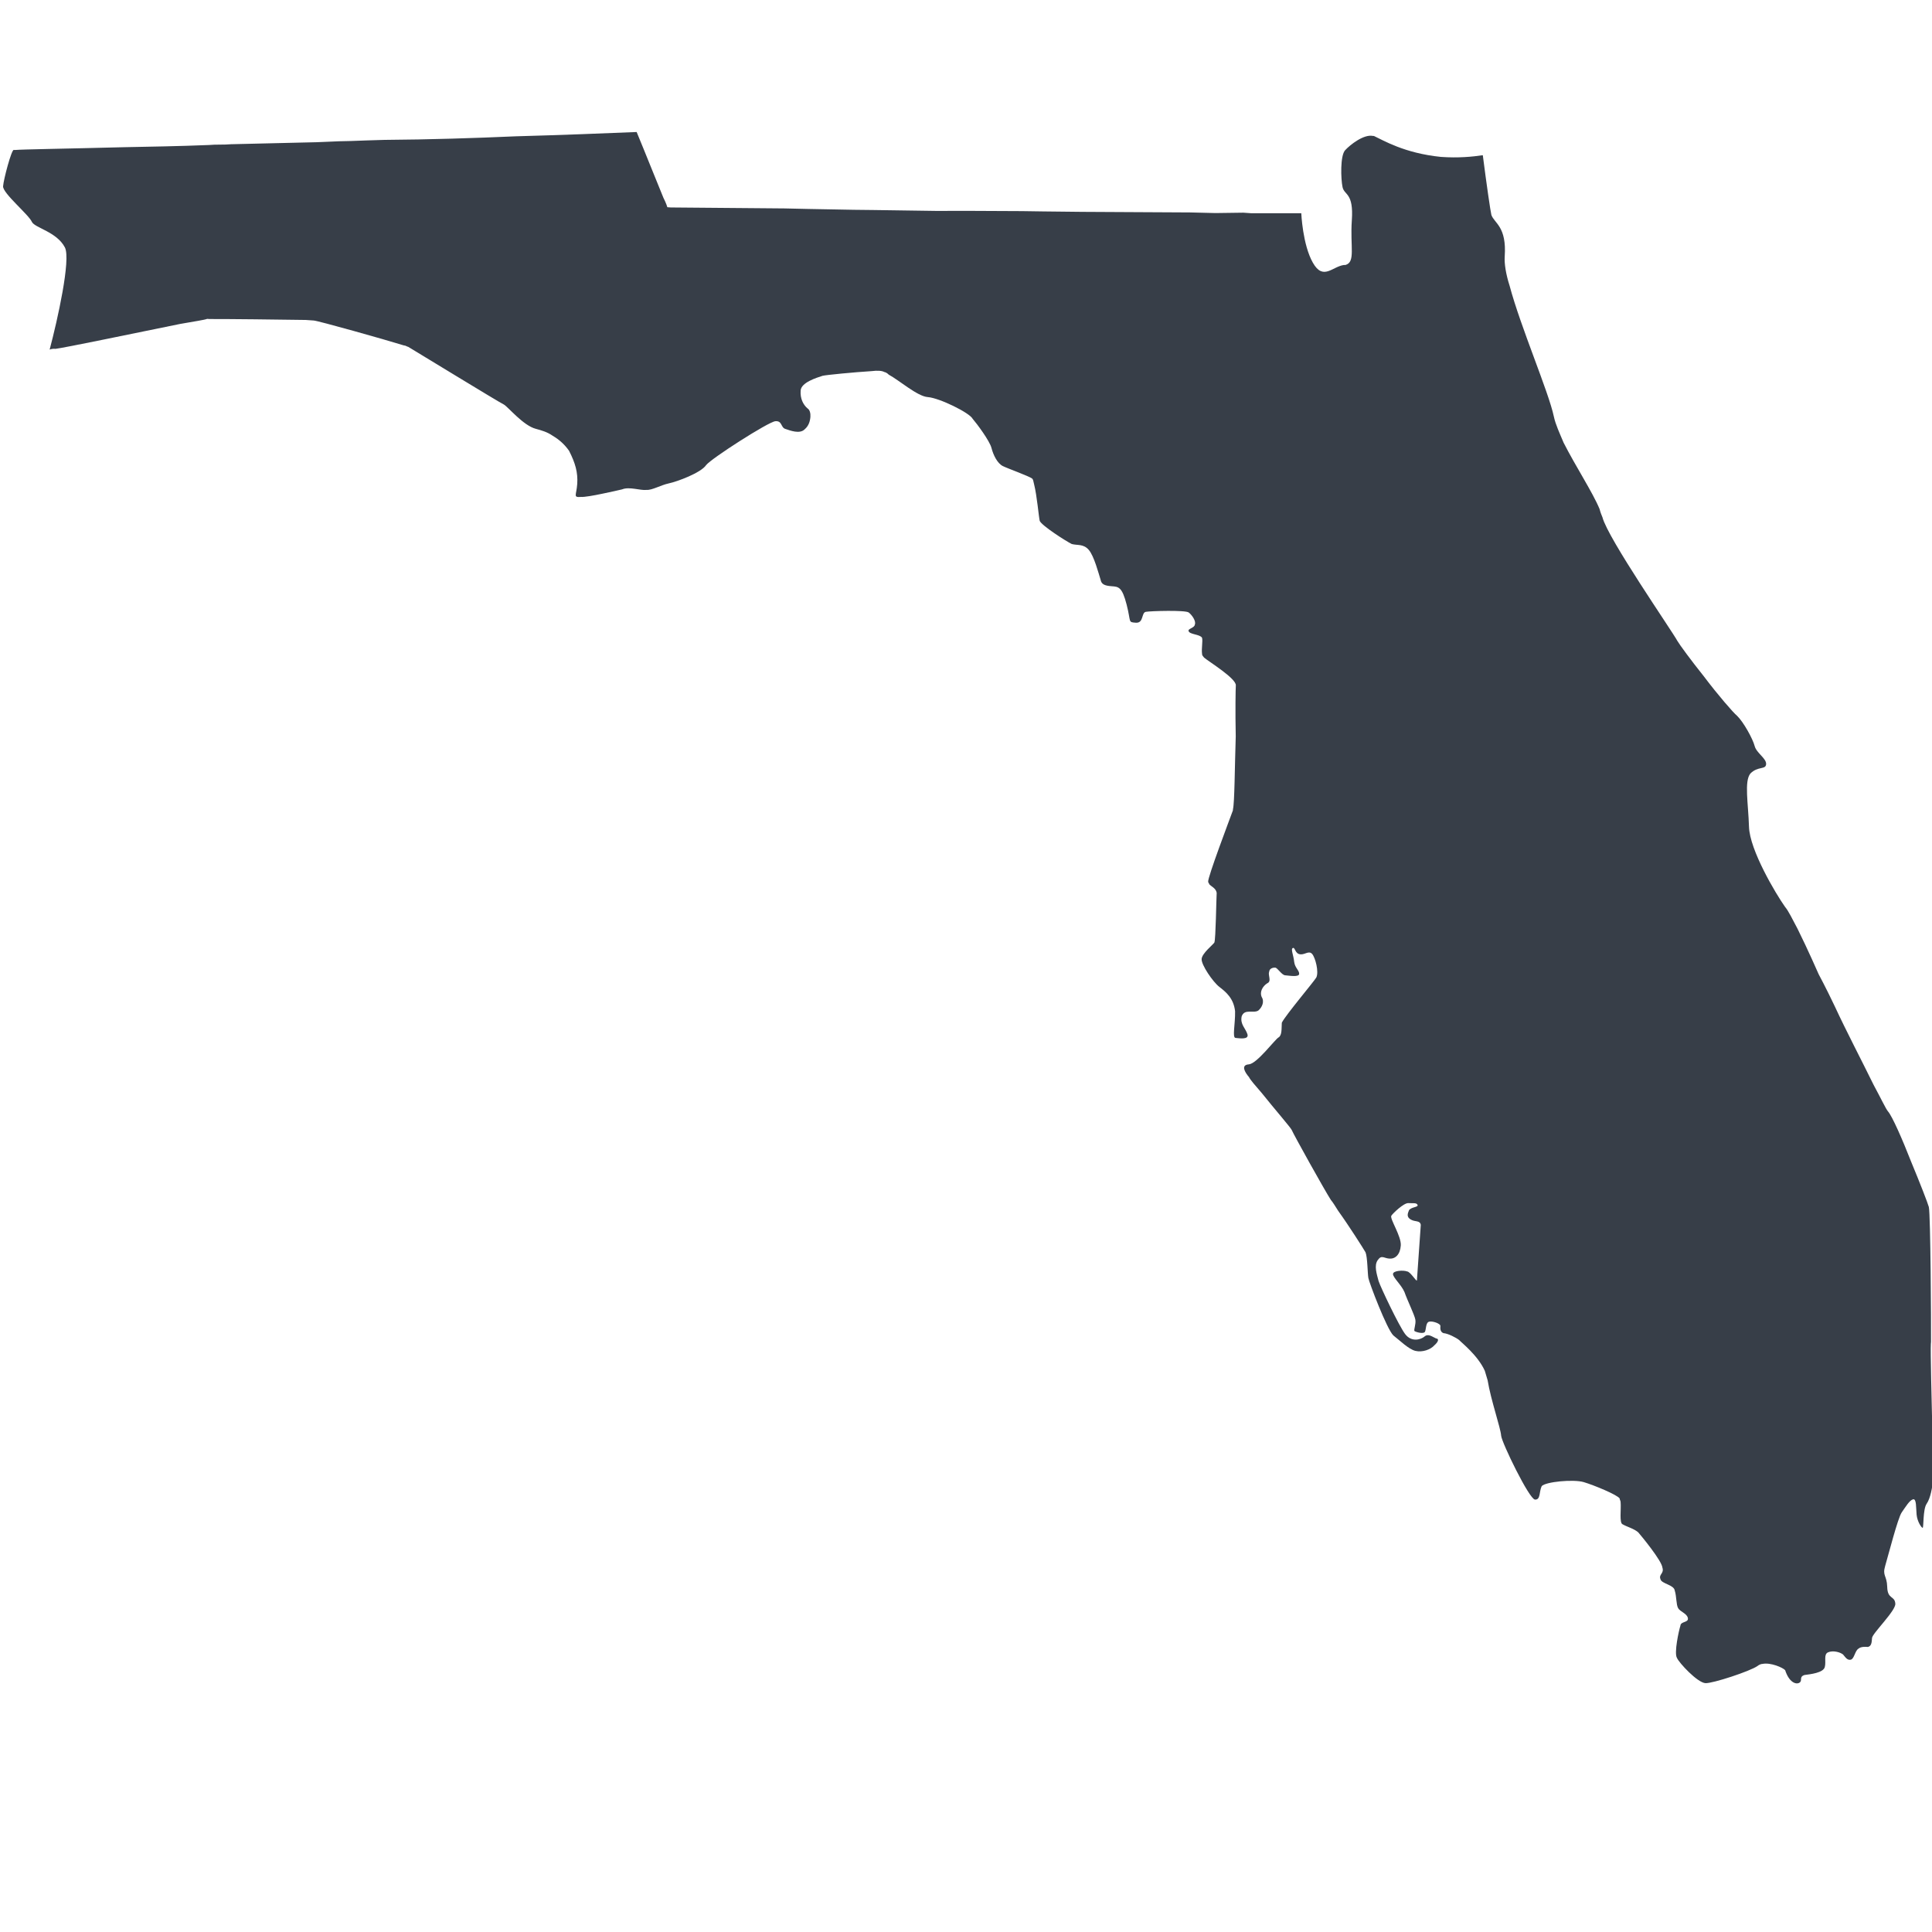 <?xml version="1.0" encoding="UTF-8" standalone="no"?>
<!-- Generator: Adobe Illustrator 27.2.0, SVG Export Plug-In . SVG Version: 6.00 Build 0)  -->

<svg
   version="1.1"
   id="Layer_1"
   x="0px"
   y="0px"
   viewBox="0 0 321.1 321.1"
   style="enable-background:new 0 0 321.1 321.1;"
   xml:space="preserve"
   sodipodi:docname="florida.svg"
   inkscape:version="1.2.2 (732a01da63, 2022-12-09, custom)"
   xmlns:inkscape="http://www.inkscape.org/namespaces/inkscape"
   xmlns:sodipodi="http://sodipodi.sourceforge.net/DTD/sodipodi-0.dtd"
   xmlns="http://www.w3.org/2000/svg"
   xmlns:svg="http://www.w3.org/2000/svg"><defs
   id="defs255" /><sodipodi:namedview
   id="namedview253"
   pagecolor="#505050"
   bordercolor="#ffffff"
   borderopacity="1"
   inkscape:showpageshadow="0"
   inkscape:pageopacity="0"
   inkscape:pagecheckerboard="1"
   inkscape:deskcolor="#505050"
   showgrid="false"
   inkscape:zoom="2.653379"
   inkscape:cx="102.13392"
   inkscape:cy="130.39977"
   inkscape:window-width="1920"
   inkscape:window-height="1031"
   inkscape:window-x="0"
   inkscape:window-y="25"
   inkscape:window-maximized="1"
   inkscape:current-layer="Layer_1" />
<style
   type="text/css"
   id="style248">
	.st0{fill:#FE8E69;}
</style>
<path
   class="st0"
   d="m 299.05,279.675 c 0.602,-0.343 -0.125,-0.973 0.861,-1.289 0.973,-0.125 3.109,-0.361 3.368,-1.307 0.259,-0.946 -0.236,-2.137 0.558,-2.467 0.794,-0.33 1.932,-0.058 2.48,0.366 0.357,0.41 0.7,1.013 1.289,0.861 0.589,-0.152 0.683,-1.494 1.285,-1.838 0.41,-0.357 1.178,-0.303 1.561,-0.276 0.589,-0.152 0.629,-0.727 0.683,-1.494 0.054,-0.767 3.98,-4.541 3.869,-5.705 -0.098,-1.356 -1.302,-0.669 -1.347,-2.793 -0.058,-1.932 -0.838,-1.793 -0.334,-3.493 0.504,-1.7 2.098,-7.949 2.74,-8.868 0.643,-0.919 1.298,-2.03 1.887,-2.181 0.589,-0.152 0.482,1.383 0.593,2.547 0.111,1.164 0.812,2.177 1.003,2.19 0.192,0.013 0.023,-3.083 0.665,-4.001 0.643,-0.919 0.968,-2.824 1.049,-3.975 0.027,-0.384 -0.142,-3.48 -0.079,-7.138 -0.146,-6.178 -0.35,-14.289 -0.27,-15.439 0,0 0.013,-0.192 0.027,-0.384 0.023,-3.083 -0.072,-21.016 -0.362,-22.385 -0.152,-0.589 -1.458,-3.957 -2.943,-7.531 -1.472,-3.765 -3.135,-7.544 -3.848,-8.365 -0.357,-0.41 -1.195,-2.204 -2.39,-4.408 -1.855,-3.792 -4.576,-8.994 -6.417,-12.978 -1.512,-3.19 -2.707,-5.394 -2.707,-5.394 0,0 -1.828,-4.176 -3.518,-7.571 -0.852,-1.602 -1.525,-2.998 -2.06,-3.614 -1.579,-2.231 -5.891,-9.472 -6.007,-13.335 -0.115,-3.863 -0.82,-7.575 0.233,-8.851 1.245,-1.262 2.547,-0.593 2.614,-1.552 0.067,-0.959 -1.606,-1.847 -1.909,-3.025 -0.303,-1.178 -1.842,-3.984 -2.926,-5.024 -0.549,-0.424 -3.225,-3.502 -5.517,-6.554 -2.127,-2.655 -4.063,-5.296 -4.406,-5.898 -0.852,-1.602 -11.533,-16.998 -12.443,-20.531 -0.165,-0.397 -0.33,-0.794 -0.482,-1.383 -1.155,-2.779 -3.942,-7.022 -5.976,-11.02 -0.66,-1.588 -1.333,-2.985 -1.623,-4.354 -0.869,-4.109 -5.516,-14.842 -7.348,-21.717 -0.633,-1.972 -0.896,-3.725 -0.816,-4.876 0.349,-4.987 -1.734,-5.518 -2.216,-6.901 0,0 0,0 0,0 -0.152,-0.589 -0.802,-5.068 -1.426,-9.93 -1.753,0.263 -4.082,0.486 -6.959,0.284 -6.125,-0.621 -9.635,-2.794 -11.13,-3.477 0,0 -0.192,-0.013 -0.192,-0.013 -1.521,-0.299 -3.765,1.472 -4.6,2.377 -0.834,0.905 -0.719,4.769 -0.429,6.138 0.29,1.37 1.865,0.901 1.543,5.505 -0.309,4.412 0.668,6.986 -1.099,7.441 0,0 0,0 -0.192,-0.013 -1.945,0.25 -3.462,2.649 -5.179,-0.362 -1.717,-3.011 -1.93,-8.231 -1.93,-8.231 v 0 l -8.288,-0.001 -1.343,-0.094 -4.63,0.062 -4.233,-0.103 -17.92,-0.097 -6.549,-0.072 -3.466,-0.05 -8.864,-0.042 -5.398,0.008 -10.398,-0.149 -3.274,-0.036 -7.508,-0.139 -4.042,-0.09 L 111.487,34.48 110.912,34.44 c 0,0 -0.152,-0.589 -0.66,-1.588 -0.99,-2.382 -2.956,-7.339 -4.441,-10.912 -5.219,0.213 -12.178,0.498 -20.097,0.715 -6.767,0.298 -14.302,0.542 -21.823,0.594 -1.932,0.058 -3.863,0.115 -5.603,0.186 -2.507,0.017 -5.028,0.227 -7.535,0.244 -4.247,0.089 -8.302,0.191 -12.357,0.292 -1.164,0.111 -2.507,0.017 -3.671,0.129 -5.219,0.213 -9.85,0.275 -14.097,0.364 -10.042,0.262 -16.987,0.354 -18.152,0.466 0,0 -0.192,-0.013 -0.192,-0.013 -0.384,-0.027 -1.691,4.893 -1.772,6.044 -0.08,1.151 4.295,4.734 4.79,5.925 0.508,0.999 4.126,1.638 5.486,4.239 1.017,1.999 -1.229,12.058 -2.537,16.978 0.397,-0.165 0.781,-0.138 0.973,-0.125 1.164,-0.111 13.682,-2.706 20.722,-4.141 2.342,-0.414 4.095,-0.677 4.492,-0.842 0.192,0.013 0.192,0.013 0.384,0.027 2.507,-0.017 12.33,0.091 15.988,0.154 0.767,0.054 1.343,0.094 1.343,0.094 0.767,0.054 11.732,3.133 14.939,4.129 0.384,0.027 0.562,0.232 0.754,0.245 1.111,0.656 14.974,9.143 15.906,9.594 0.74,0.437 3.225,3.502 5.308,4.034 0.946,0.259 1.891,0.518 2.81,1.16 1.111,0.656 2.016,1.49 2.716,2.503 1.017,1.999 1.485,3.573 1.351,5.492 -0.134,1.918 -0.736,2.262 0.62,2.164 0.575,0.04 2.137,-0.236 3.506,-0.526 1.37,-0.29 2.739,-0.579 3.328,-0.731 1.191,-0.495 3.069,0.215 4.042,0.09 0.959,0.067 2.369,-0.798 3.738,-1.088 1.37,-0.29 5.327,-1.748 6.188,-3.037 0.848,-1.097 10.333,-7.181 11.497,-7.292 1.164,-0.111 0.892,1.026 1.646,1.272 0.754,0.245 2.44,0.942 3.274,0.036 0.616,-0.535 0.861,-1.289 0.915,-2.056 0.04,-0.575 -0.111,-1.164 -0.482,-1.383 -0.727,-0.629 -1.235,-1.628 -1.142,-2.971 0.094,-1.343 2.655,-2.127 3.641,-2.444 0.589,-0.152 5.246,-0.597 8.15,-0.779 0.973,-0.125 1.74,-0.071 2.11,0.148 0.192,0.013 0.562,0.232 0.74,0.437 1.673,0.888 4.759,3.61 6.486,3.73 1.918,0.134 6.95,2.606 7.458,3.606 0.714,0.821 2.828,3.667 3.131,4.845 0.303,1.178 0.977,2.574 1.909,3.025 0.932,0.451 4.318,1.651 4.867,2.075 0.178,0.205 0.165,0.397 0.317,0.986 0.455,1.767 0.775,5.451 0.927,6.04 0.33,0.794 4.389,3.391 5.321,3.842 0.946,0.259 1.932,-0.058 2.824,0.968 0.892,1.026 1.65,3.971 1.966,4.956 0,0 0,0 0,0 0.138,0.781 0.7,1.013 1.851,1.093 1.151,0.081 1.726,0.121 2.484,3.065 0.758,2.944 0.182,2.904 1.525,2.998 1.343,0.094 0.888,-1.673 1.669,-1.811 0.781,-0.138 6.575,-0.311 7.124,0.113 0.549,0.424 1.249,1.437 1.017,1.999 -0.04,0.575 -1.205,0.687 -1.04,1.084 0.152,0.589 1.891,0.518 2.235,1.12 0.152,0.589 -0.121,1.726 0.004,2.699 -0.013,0.192 0.165,0.397 0.343,0.602 0.727,0.629 5.348,3.458 5.268,4.609 -0.04,0.575 -0.103,4.233 -0.015,8.48 -0.17,5.193 -0.189,10.974 -0.461,12.111 0,0 -0.013,0.192 -0.013,0.192 -0.478,1.316 -4.258,11.268 -4.106,11.857 -0.013,0.192 0.178,0.205 0.165,0.397 0.357,0.41 1.111,0.656 1.249,1.437 -0.067,0.959 -0.153,7.7 -0.385,8.262 -0.219,0.37 -2.052,1.784 -2.119,2.743 -0.067,0.959 1.855,3.792 2.952,4.64 1.097,0.848 2.373,1.901 2.609,4.038 0.044,2.123 -0.5,4.398 0.075,4.439 0.575,0.04 2.288,0.353 1.972,-0.633 -0.317,-0.986 -1.235,-1.628 -0.95,-2.958 0.478,-1.316 1.958,-0.441 2.766,-0.963 0.616,-0.535 1.066,-1.467 0.545,-2.275 -0.33,-0.794 0.121,-1.726 0.928,-2.248 0.794,-0.33 0.094,-1.343 0.326,-1.905 0.04,-0.575 0.629,-0.727 1.013,-0.7 0.384,0.027 1.07,1.231 1.646,1.272 0.575,0.04 2.288,0.353 2.329,-0.223 0.04,-0.575 -0.7,-1.013 -0.825,-1.985 -0.111,-1.164 -0.62,-2.164 -0.223,-2.329 0.397,-0.165 0.317,0.986 1.276,1.053 0.767,0.054 1.396,-0.673 1.932,-0.058 0.535,0.616 1.142,2.971 0.691,3.903 -0.437,0.74 -5.06,6.2 -5.729,7.502 -0.013,0.192 -0.013,0.192 -0.013,0.192 -0.054,0.767 0.058,1.932 -0.545,2.275 -0.602,0.343 -3.583,4.376 -4.939,4.474 -1.356,0.098 -0.669,1.302 0.044,2.123 0.165,0.397 1.057,1.423 2.127,2.655 1.949,2.449 4.804,5.733 4.969,6.13 0.33,0.794 5.468,10.02 6.511,11.635 0.357,0.41 0.7,1.013 1.222,1.82 1.757,2.436 4.188,6.268 4.531,6.871 0.33,0.794 0.334,3.493 0.472,4.274 0.138,0.781 3.068,8.503 4.152,9.543 1.097,0.848 2.538,2.298 3.675,2.57 1.137,0.272 2.52,-0.209 3.15,-0.936 0.616,-0.535 0.848,-1.097 0.272,-1.137 -0.562,-0.232 -1.289,-0.861 -1.905,-0.326 -0.616,0.535 -2.19,1.003 -3.248,-0.42 -1.057,-1.423 -4.081,-7.803 -4.397,-8.789 -0.303,-1.178 -0.785,-2.561 -0.142,-3.48 0.643,-0.919 0.986,-0.317 1.945,-0.25 0.959,0.067 1.78,-0.647 1.887,-2.181 0.107,-1.535 -1.815,-4.368 -1.583,-4.93 0.219,-0.37 2.079,-2.168 2.846,-2.114 0.767,0.054 1.356,-0.098 1.521,0.299 0.165,0.397 -0.986,0.317 -1.41,0.865 -0.232,0.562 -0.464,1.124 0.276,1.561 0.74,0.437 1.535,0.107 1.673,0.888 -0.027,0.384 -0.188,2.685 -0.335,4.795 -0.148,2.11 -0.295,4.22 -0.308,4.412 -0.027,0.384 -1.057,-1.423 -1.632,-1.463 -0.562,-0.232 -2.302,-0.161 -2.342,0.414 -0.04,0.575 1.414,1.834 1.909,3.025 0.482,1.383 1.663,3.779 1.802,4.559 0.138,0.781 -0.313,1.713 -0.134,1.918 0.37,0.219 1.508,0.491 1.726,0.121 0.219,-0.37 0.107,-1.535 0.696,-1.686 0.589,-0.152 1.905,0.326 1.878,0.71 -0.027,0.384 -0.067,0.959 0.495,1.191 0.767,0.054 2.07,0.723 2.618,1.147 0.357,0.41 3.1,2.53 4.268,5.117 0.152,0.589 0.317,0.986 0.468,1.575 0.539,3.315 2.149,7.861 2.247,9.217 0.111,1.164 4.66,10.542 5.619,10.609 0.959,0.067 0.669,-1.302 1.12,-2.235 0.629,-0.727 5.286,-1.172 6.986,-0.668 1.7,0.504 5.634,2.129 5.977,2.731 -0.013,0.192 0.165,0.397 0.152,0.589 0.111,1.164 -0.241,3.453 0.321,3.685 0.74,0.437 1.878,0.71 2.605,1.339 0.535,0.616 3.912,4.707 4.023,5.871 0.317,0.986 -0.656,1.111 -0.326,1.905 0.138,0.781 2.248,0.928 2.373,1.901 0.317,0.986 0.223,2.329 0.566,2.931 0.343,0.602 1.481,0.875 1.619,1.655 0.138,0.781 -1.191,0.495 -1.245,1.262 -0.245,0.754 -1.089,4.55 -0.567,5.358 0.33,0.794 3.376,4.091 4.719,4.185 1.151,0.081 7.463,-1.984 8.681,-2.863 0.205,-0.178 0.602,-0.343 0.794,-0.33 1.37,-0.29 3.426,0.625 3.783,1.036 0.633,1.972 1.757,2.436 2.36,2.093 z"
   id="path250"
   style="stroke-width:1.923;fill:#373e48" />
</svg>
